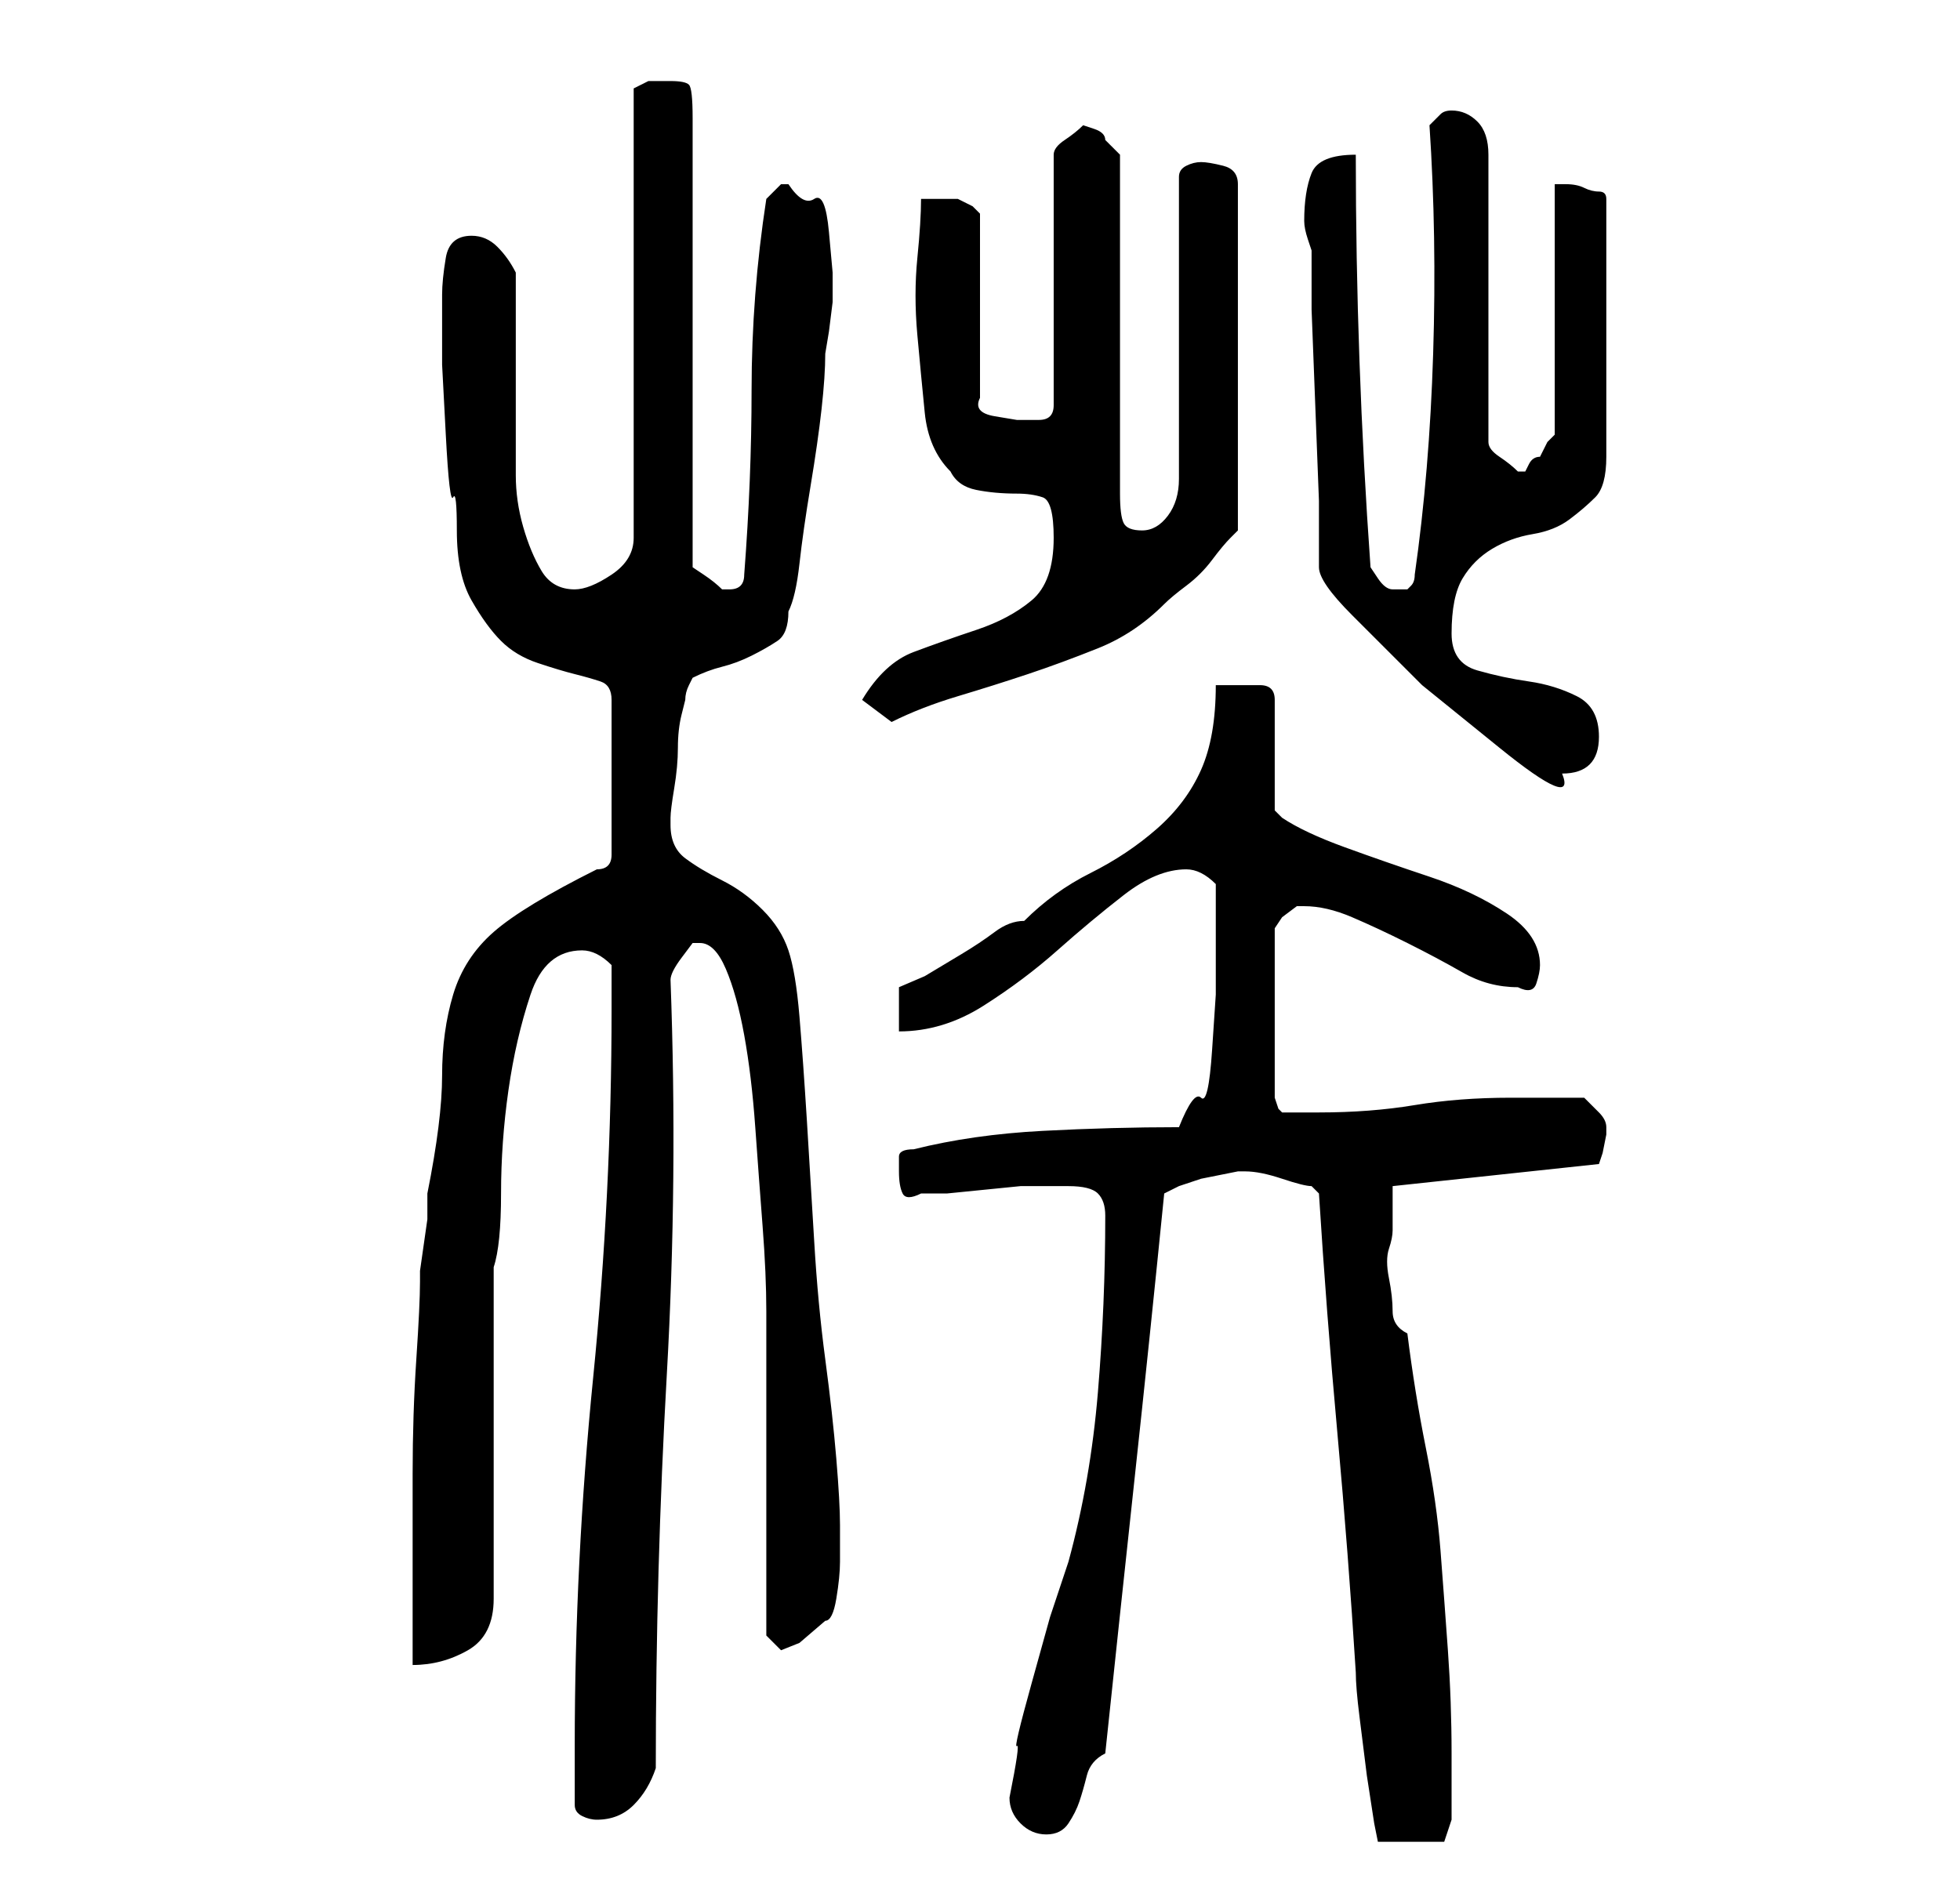 <?xml version="1.0" standalone="no"?>
<!DOCTYPE svg PUBLIC "-//W3C//DTD SVG 1.1//EN" "http://www.w3.org/Graphics/SVG/1.1/DTD/svg11.dtd" >
<svg xmlns="http://www.w3.org/2000/svg" xmlns:xlink="http://www.w3.org/1999/xlink" version="1.1" viewBox="-10 0 266 256">
   <path fill="currentColor"
d="M169 162q1 16 2.5 32.5t2.5 32.5q0 2 0.5 6l1 8t1 6.5l0.5 2.5h9l0.5 -1.5l0.5 -1.5v-9q0 -7 -0.5 -14t-1 -13.5t-2 -14t-2.5 -15.5q-2 -1 -2 -3t-0.5 -4.5t0 -4t0.5 -2.5v-3.5v-2.5l28 -3l0.5 -1.5t0.5 -2.5v-1v0q0 -1 -1 -2l-2 -2h-2h-3.5h-2.5h-2q-7 0 -13 1t-13 1h-5
l-0.5 -0.5t-0.5 -1.5v-23l1 -1.5t2 -1.5h1q3 0 6.5 1.5t7.5 3.5t7.5 4t7.5 2q2 1 2.5 -0.5t0.5 -2.5q0 -4 -4.5 -7t-10.5 -5t-11.5 -4t-8.5 -4l-0.5 -0.5l-0.5 -0.5v-15q0 -2 -2 -2h-3h-2h-1q0 7 -2 11.5t-6 8t-9 6t-9 6.5q-2 0 -4 1.5t-4.5 3l-5 3t-3.5 1.5v6
q6 0 11.5 -3.5t10 -7.5t9 -7.5t8.5 -3.5v0q1 0 2 0.5t2 1.5v9v6t-0.5 7.5t-1.5 6.5t-3 4q-9 0 -18.5 0.5t-17.5 2.5q-2 0 -2 1v2q0 2 0.5 3t2.5 0h3.5t5 -0.5t5 -0.5h3.5h3q3 0 4 1t1 3q0 12 -1 24t-4 23l-2.5 7.5t-2.5 9t-2 8.5t-1 7q0 2 1.5 3.5t3.5 1.5t3 -1.5t1.5 -3
t1 -3.5t2.5 -3q2 -19 4 -37.5t4 -38.5l2 -1l3 -1t5 -1h1v0q2 0 5 1t4 1l0.5 0.5zM68 245q0 1 1 1.5t2 0.5q3 0 5 -2t3 -5q0 -27 1.5 -53.5t0.5 -53.5q0 -1 1.5 -3l1.5 -2h1q2 0 3.5 3.5t2.5 9t1.5 12.5t1 13.5t0.5 11.5v7v7.5v11.5v11v7l2 2l2.5 -1t3.5 -3q1 0 1.5 -3
t0.5 -5v-2v-3q0 -3 -0.5 -9t-1.5 -13.5t-1.5 -16t-1 -16.5t-1 -14t-1.5 -9t-3.5 -5.5t-5.5 -4t-5 -3t-2 -4.5v-1q0 -1 0.5 -4t0.5 -5.5t0.5 -4.5l0.5 -2q0 -1 0.5 -2l0.5 -1q2 -1 4 -1.5t4 -1.5t3.5 -2t1.5 -4q1 -2 1.5 -6.5t1.5 -10.5t1.5 -10.5t0.5 -7.5l0.5 -3t0.5 -4v-4
t-0.5 -5.5t-2 -4.5t-3.5 -2h-1l-1.5 1.5l-0.5 0.5q-2 13 -2 26q0 12 -1 25q0 1 -0.5 1.5t-1.5 0.5v0h-1v0q-1 -1 -2.5 -2l-1.5 -1v-61q0 -4 -0.5 -4.5t-2.5 -0.5h-3t-2 1v61q0 3 -3 5t-5 2q-3 0 -4.5 -2.5t-2.5 -6t-1 -7v-4.5v-4.5v-6.5v-7.5v-4.5q-1 -2 -2.5 -3.5
t-3.5 -1.5q-3 0 -3.5 3t-0.5 5v2v7.5t0.5 9.5t1 8.5t0.5 4.5q0 6 2 9.5t4 5.5t5 3t5 1.5t3.5 1t1.5 2.5v21q0 1 -0.5 1.5t-1.5 0.5q-10 5 -14 8.5t-5.5 8.5t-1.5 11t-2 16v3.5t-0.5 3.5t-0.5 3.5v1.5q0 3 -0.5 10.5t-0.5 15.5v16v10q4 0 7.5 -2t3.5 -7v-45q1 -3 1 -10t1 -14
t3 -13t7 -6q1 0 2 0.5t2 1.5v6q0 25 -2.5 50t-2.5 50v8zM169 77q0 2 4.5 6.5l9.5 9.5t10.5 8.5t8.5 3.5q5 0 5 -5q0 -4 -3 -5.5t-6.5 -2t-7 -1.5t-3.5 -5q0 -5 1.5 -7.5t4 -4t5.5 -2t5 -2t3.5 -3t1.5 -5.5v-35q0 -1 -1 -1t-2 -0.5t-2.5 -0.5h-1.5v34l-1 1t-1 2q-1 0 -1.5 1
l-0.5 1h-1v0q-1 -1 -2.5 -2t-1.5 -2v-39q0 -3 -1.5 -4.5t-3.5 -1.5q-1 0 -1.5 0.5l-1.5 1.5q1 15 0.5 31t-2.5 30q0 1 -0.5 1.5l-0.5 0.5h-0.5h-0.5h-0.5h-0.5q-1 0 -2 -1.5l-1 -1.5q-1 -14 -1.5 -28t-0.5 -28q-5 0 -6 2.5t-1 6.5q0 1 0.5 2.5l0.5 1.5v8t0.5 13t0.5 13v9z
M107 95l4 3q4 -2 9 -3.5t9.5 -3t9.5 -3.5t9 -6q1 -1 3 -2.5t3.5 -3.5t2.5 -3l1 -1v-47q0 -2 -2 -2.5t-3 -0.5t-2 0.5t-1 1.5v41q0 3 -1.5 5t-3.5 2t-2.5 -1t-0.5 -4v-46l-1 -1l-1 -1q0 -1 -1.5 -1.5l-1.5 -0.5q-1 1 -2.5 2t-1.5 2v34q0 2 -2 2h-3t-3 -0.5t-2 -2.5v-25l-1 -1
t-2 -1h-2.5h-2.5q0 3 -0.5 8t0 10.5t1 10.5t3.5 8q1 2 3.5 2.5t5.5 0.5q2 0 3.5 0.5t1.5 5.5q0 6 -3 8.5t-7.5 4t-8.5 3t-7 6.5z" />
</svg>
